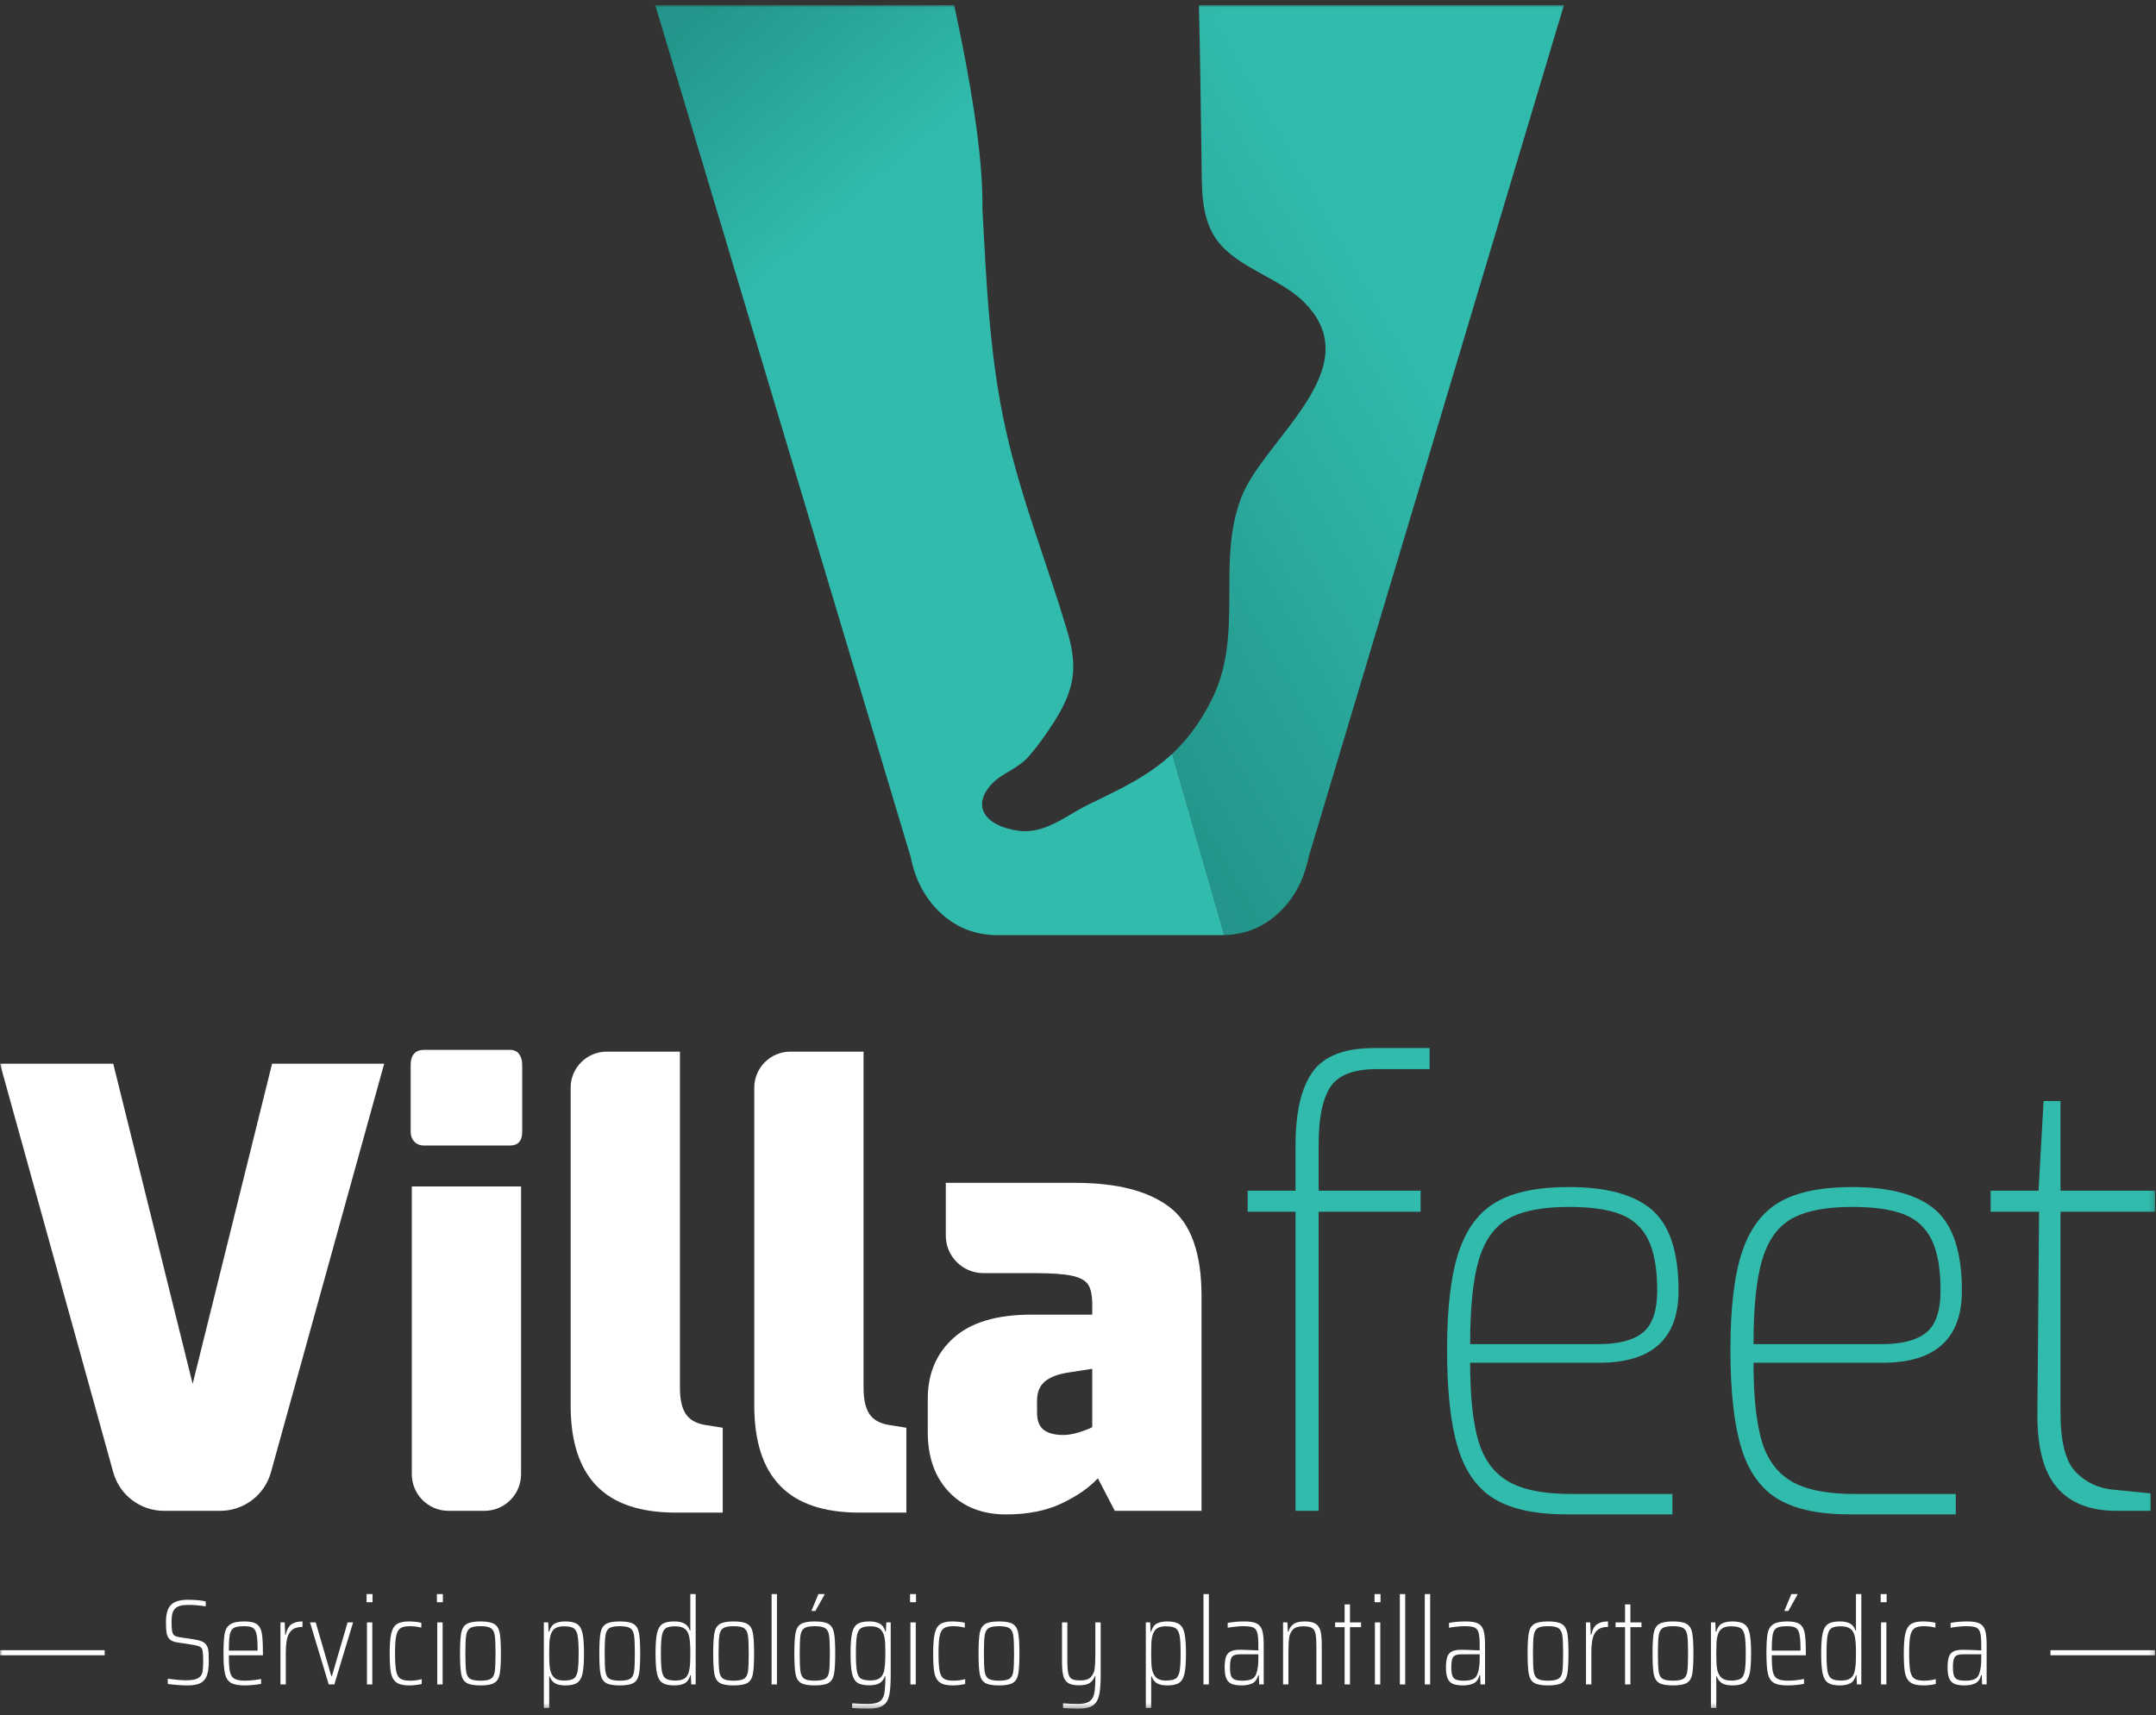 <?xml version="1.0" encoding="UTF-8"?>
<svg width="426px" height="339px" viewBox="0 0 426 339" version="1.1" xmlns="http://www.w3.org/2000/svg" xmlns:xlink="http://www.w3.org/1999/xlink">
    <rect x="0" y="0" width="426" height="339" fill="#333333" stroke="none"/>
    <!-- Generator: Sketch 49.3 (51167) - http://www.bohemiancoding.com/sketch -->
    <title>VillaFeet Logo</title>
    <desc>Created with Sketch.</desc>
    <defs>
        <polygon id="path-1" points="0 337.672 425.829 337.672 425.829 1 0 1"></polygon>
        <linearGradient x1="58.588%" y1="33.952%" x2="12.251%" y2="96.24%" id="linearGradient-3">
            <stop stop-color="#31BBAC" offset="0%"></stop>
            <stop stop-color="#23958A" offset="100%"></stop>
        </linearGradient>
        <linearGradient x1="22.803%" y1="27.947%" x2="8.054%" y2="0%" id="linearGradient-4">
            <stop stop-color="#31BBAC" offset="0%"></stop>
            <stop stop-color="#23958A" offset="100%"></stop>
        </linearGradient>
    </defs>
    <g id="VillaFeet-Logo" stroke="none" stroke-width="1" fill="none" fill-rule="evenodd">
        <g>
            <mask id="mask-2" fill="white">
                <use xlink:href="#path-1"></use>
            </mask>
            <g id="Clip-10"></g>
            <g id="Tagline" mask="url(#mask-2)" fill="#FFFFFF">
                <g transform="translate(0, 314.672)">
                    <path d="M35.075,18.324 C34.338,18.267 33.697,18.2 33.152,18.12 L33.152,17.086 C33.713,17.166 34.342,17.238 35.039,17.303 C35.736,17.366 36.317,17.398 36.782,17.398 C37.439,17.398 37.972,17.35 38.381,17.254 C38.79,17.158 39.146,16.99 39.45,16.749 C39.739,16.525 39.928,16.177 40.015,15.704 C40.103,15.231 40.147,14.594 40.147,13.793 C40.147,12.734 40.111,12.01 40.04,11.617 C39.968,11.224 39.799,10.948 39.535,10.788 C39.27,10.628 38.777,10.491 38.056,10.379 L34.979,9.898 C34.306,9.802 33.813,9.59 33.501,9.261 C33.188,8.932 32.992,8.519 32.912,8.023 C32.831,7.526 32.792,6.813 32.792,5.884 C32.792,4.297 33.12,3.167 33.777,2.494 C34.434,1.821 35.548,1.484 37.119,1.484 C37.807,1.484 38.477,1.512 39.126,1.568 C39.775,1.625 40.284,1.709 40.652,1.821 L40.652,2.782 C40.187,2.702 39.646,2.635 39.03,2.578 C38.413,2.522 37.847,2.494 37.335,2.494 C36.566,2.494 35.957,2.562 35.508,2.698 C35.059,2.835 34.722,3.047 34.498,3.335 C34.258,3.608 34.097,3.948 34.017,4.357 C33.937,4.765 33.897,5.291 33.897,5.931 C33.897,6.764 33.937,7.37 34.017,7.747 C34.097,8.123 34.246,8.387 34.463,8.54 C34.679,8.692 35.035,8.808 35.532,8.888 L38.392,9.321 C39.178,9.449 39.771,9.622 40.172,9.838 C40.572,10.054 40.869,10.443 41.061,11.004 C41.141,11.244 41.193,11.565 41.218,11.966 C41.241,12.366 41.254,12.927 41.254,13.648 C41.254,14.835 41.129,15.767 40.881,16.449 C40.633,17.13 40.212,17.627 39.619,17.939 C39.025,18.252 38.192,18.408 37.119,18.408 C36.494,18.408 35.812,18.38 35.075,18.324" id="Fill-1"></path>
                    <path d="M46.217,7.037 C45.808,7.262 45.539,7.694 45.411,8.336 C45.282,8.976 45.219,10.042 45.219,11.533 L50.893,11.533 L50.893,11.1 C50.893,9.77 50.816,8.801 50.664,8.191 C50.512,7.582 50.255,7.182 49.895,6.989 C49.534,6.797 48.977,6.701 48.224,6.701 C47.294,6.701 46.625,6.813 46.217,7.037 Z M51.95,12.446 L45.219,12.446 C45.219,13.921 45.287,14.994 45.423,15.668 C45.56,16.341 45.852,16.809 46.301,17.074 C46.749,17.338 47.471,17.471 48.464,17.471 C48.946,17.471 49.478,17.438 50.063,17.374 C50.648,17.31 51.156,17.23 51.589,17.134 L51.589,18.096 C51.221,18.176 50.728,18.248 50.111,18.311 C49.494,18.376 48.897,18.408 48.321,18.408 C47.086,18.408 46.181,18.231 45.604,17.879 C45.027,17.527 44.642,16.922 44.449,16.064 C44.257,15.207 44.161,13.889 44.161,12.109 C44.161,10.299 44.238,8.984 44.39,8.167 C44.542,7.349 44.903,6.745 45.472,6.352 C46.04,5.96 46.974,5.764 48.272,5.764 C49.426,5.764 50.255,5.948 50.76,6.316 C51.265,6.685 51.589,7.282 51.734,8.107 C51.878,8.933 51.95,10.251 51.95,12.061 L51.95,12.446 Z" id="Fill-3"></path>
                    <path d="M55.413,5.956 L56.254,5.956 L56.35,8.359 L56.471,8.359 C56.679,7.366 57.056,6.685 57.601,6.316 C58.144,5.948 58.866,5.764 59.764,5.764 L59.764,6.845 C58.882,6.845 58.201,7.042 57.721,7.435 C57.239,7.827 56.911,8.395 56.734,9.141 C56.559,9.886 56.471,10.868 56.471,12.086 L56.471,18.216 L55.413,18.216 L55.413,5.956 Z" id="Fill-5"></path>
                    <polygon id="Fill-7" points="64.956 18.216 61.254 5.956 62.384 5.956 65.461 16.557 65.581 16.557 68.682 5.956 69.764 5.956 66.061 18.216"></polygon>
                    <path d="M72.504,18.216 L73.562,18.216 L73.562,5.956 L72.504,5.956 L72.504,18.216 Z M72.432,1.965 L73.61,1.965 L73.61,0.355 L72.432,0.355 L72.432,1.965 Z" id="Fill-9"></path>
                    <path d="M82.192,18.324 C81.726,18.38 81.278,18.408 80.845,18.408 C79.691,18.408 78.841,18.204 78.297,17.795 C77.753,17.387 77.399,16.762 77.24,15.92 C77.079,15.079 76.999,13.808 76.999,12.109 C76.999,10.379 77.099,9.068 77.299,8.179 C77.5,7.29 77.865,6.665 78.393,6.304 C78.922,5.943 79.715,5.763 80.773,5.763 C81.173,5.763 81.611,5.787 82.084,5.836 C82.556,5.884 82.945,5.948 83.25,6.027 L83.25,6.989 C82.48,6.797 81.718,6.701 80.965,6.701 C80.116,6.701 79.491,6.845 79.09,7.134 C78.69,7.422 78.418,7.93 78.273,8.66 C78.129,9.389 78.057,10.523 78.057,12.061 C78.057,13.648 78.129,14.81 78.273,15.548 C78.418,16.285 78.69,16.79 79.09,17.061 C79.491,17.335 80.132,17.47 81.013,17.47 C81.398,17.47 81.807,17.442 82.24,17.387 C82.672,17.33 83.033,17.254 83.322,17.158 L83.322,18.12 C83.033,18.2 82.656,18.267 82.192,18.324" id="Fill-11"></path>
                    <path d="M86.399,18.216 L87.457,18.216 L87.457,5.956 L86.399,5.956 L86.399,18.216 Z M86.327,1.965 L87.505,1.965 L87.505,0.355 L86.327,0.355 L86.327,1.965 Z" id="Fill-12"></path>
                    <path d="M97.001,17.086 C97.4,16.83 97.653,16.361 97.757,15.68 C97.861,14.999 97.913,13.809 97.913,12.109 C97.913,10.396 97.861,9.197 97.757,8.516 C97.653,7.835 97.4,7.362 97.001,7.098 C96.6,6.833 95.909,6.701 94.933,6.701 C93.954,6.701 93.266,6.833 92.865,7.098 C92.465,7.362 92.213,7.835 92.108,8.516 C92.004,9.197 91.951,10.396 91.951,12.109 C91.951,13.809 92.004,14.999 92.108,15.68 C92.213,16.361 92.465,16.83 92.865,17.086 C93.266,17.343 93.954,17.471 94.933,17.471 C95.909,17.471 96.6,17.343 97.001,17.086 M92.204,17.915 C91.65,17.587 91.294,17.01 91.135,16.185 C90.975,15.359 90.894,14.001 90.894,12.109 C90.894,10.219 90.975,8.857 91.135,8.023 C91.294,7.19 91.65,6.605 92.204,6.269 C92.757,5.932 93.666,5.764 94.933,5.764 C96.198,5.764 97.108,5.932 97.66,6.269 C98.215,6.605 98.57,7.19 98.731,8.023 C98.891,8.857 98.972,10.219 98.972,12.109 C98.972,14.001 98.891,15.359 98.731,16.185 C98.57,17.01 98.215,17.587 97.66,17.915 C97.108,18.243 96.198,18.408 94.933,18.408 C93.666,18.408 92.757,18.243 92.204,17.915" id="Fill-13"></path>
                    <path d="M113.335,17.074 C113.728,16.825 113.99,16.345 114.127,15.632 C114.263,14.919 114.332,13.736 114.332,12.086 C114.332,10.435 114.263,9.253 114.127,8.54 C113.99,7.827 113.728,7.346 113.335,7.097 C112.941,6.849 112.296,6.724 111.398,6.724 C110.647,6.724 110.056,6.873 109.632,7.17 C109.207,7.467 108.915,7.943 108.754,8.599 C108.642,9.033 108.575,9.498 108.55,9.994 C108.525,10.491 108.514,11.188 108.514,12.086 C108.514,13.72 108.579,14.81 108.707,15.355 C108.898,16.108 109.207,16.645 109.632,16.966 C110.056,17.286 110.647,17.446 111.398,17.446 C112.296,17.446 112.941,17.322 113.335,17.074 Z M107.457,5.956 L108.322,5.956 L108.394,7.782 L108.514,7.782 C108.739,6.981 109.115,6.444 109.644,6.172 C110.174,5.899 110.855,5.763 111.689,5.763 C112.73,5.763 113.51,5.935 114.031,6.28 C114.552,6.625 114.909,7.238 115.102,8.119 C115.293,9.001 115.389,10.323 115.389,12.086 C115.389,13.848 115.293,15.171 115.102,16.053 C114.909,16.933 114.556,17.547 114.043,17.891 C113.531,18.235 112.746,18.408 111.689,18.408 C110.838,18.408 110.165,18.267 109.668,17.987 C109.171,17.707 108.819,17.246 108.611,16.605 L108.514,16.605 L108.514,22.855 L107.457,22.855 L107.457,5.956 Z" id="Fill-14"></path>
                    <path d="M124.525,17.086 C124.925,16.83 125.177,16.361 125.282,15.68 C125.385,14.999 125.438,13.809 125.438,12.109 C125.438,10.396 125.385,9.197 125.282,8.516 C125.177,7.835 124.925,7.362 124.525,7.098 C124.124,6.833 123.434,6.701 122.457,6.701 C121.479,6.701 120.79,6.833 120.389,7.098 C119.989,7.362 119.737,7.835 119.632,8.516 C119.528,9.197 119.476,10.396 119.476,12.109 C119.476,13.809 119.528,14.999 119.632,15.68 C119.737,16.361 119.989,16.83 120.389,17.086 C120.79,17.343 121.479,17.471 122.457,17.471 C123.434,17.471 124.124,17.343 124.525,17.086 M119.729,17.915 C119.175,17.587 118.819,17.01 118.659,16.185 C118.499,15.359 118.419,14.001 118.419,12.109 C118.419,10.219 118.499,8.857 118.659,8.023 C118.819,7.19 119.175,6.605 119.729,6.269 C120.282,5.932 121.191,5.764 122.457,5.764 C123.723,5.764 124.632,5.932 125.185,6.269 C125.739,6.605 126.095,7.19 126.255,8.023 C126.416,8.857 126.496,10.219 126.496,12.109 C126.496,14.001 126.416,15.359 126.255,16.185 C126.095,17.01 125.739,17.587 125.185,17.915 C124.632,18.243 123.723,18.408 122.457,18.408 C121.191,18.408 120.282,18.243 119.729,17.915" id="Fill-15"></path>
                    <path d="M135.257,17.025 C135.682,16.746 135.967,16.308 136.111,15.715 C136.238,15.218 136.319,14.686 136.351,14.117 C136.383,13.548 136.4,12.775 136.4,11.796 C136.4,10.435 136.319,9.401 136.159,8.696 C135.998,7.991 135.698,7.486 135.257,7.181 C134.817,6.877 134.203,6.724 133.418,6.724 C132.553,6.724 131.932,6.849 131.556,7.097 C131.179,7.346 130.922,7.831 130.786,8.551 C130.65,9.273 130.582,10.451 130.582,12.086 C130.582,13.736 130.65,14.919 130.786,15.631 C130.922,16.344 131.187,16.825 131.579,17.074 C131.972,17.322 132.616,17.446 133.515,17.446 C134.251,17.446 134.832,17.306 135.257,17.025 M130.882,17.891 C130.361,17.546 130.005,16.933 129.813,16.052 C129.62,15.171 129.524,13.848 129.524,12.086 C129.524,10.323 129.62,9.001 129.813,8.119 C130.005,7.238 130.358,6.625 130.87,6.28 C131.383,5.935 132.168,5.763 133.226,5.763 C134.075,5.763 134.748,5.904 135.245,6.183 C135.742,6.464 136.095,6.925 136.303,7.566 L136.4,7.566 L136.4,0.354 L137.457,0.354 L137.457,18.215 L136.592,18.215 L136.495,16.388 L136.4,16.388 C136.175,17.19 135.794,17.727 135.257,17.999 C134.72,18.271 134.043,18.408 133.226,18.408 C132.184,18.408 131.403,18.235 130.882,17.891" id="Fill-16"></path>
                    <path d="M147.025,17.086 C147.425,16.83 147.677,16.361 147.782,15.68 C147.886,14.999 147.938,13.809 147.938,12.109 C147.938,10.396 147.886,9.197 147.782,8.516 C147.677,7.835 147.425,7.362 147.025,7.098 C146.625,6.833 145.935,6.701 144.958,6.701 C143.98,6.701 143.291,6.833 142.89,7.098 C142.49,7.362 142.237,7.835 142.133,8.516 C142.029,9.197 141.977,10.396 141.977,12.109 C141.977,13.809 142.029,14.999 142.133,15.68 C142.237,16.361 142.49,16.83 142.89,17.086 C143.291,17.343 143.98,17.471 144.958,17.471 C145.935,17.471 146.625,17.343 147.025,17.086 M142.229,17.915 C141.676,17.587 141.319,17.01 141.16,16.185 C140.999,15.359 140.919,14.001 140.919,12.109 C140.919,10.219 140.999,8.857 141.16,8.023 C141.319,7.19 141.676,6.605 142.229,6.269 C142.782,5.932 143.691,5.764 144.958,5.764 C146.223,5.764 147.133,5.932 147.686,6.269 C148.239,6.605 148.595,7.19 148.755,8.023 C148.916,8.857 148.997,10.219 148.997,12.109 C148.997,14.001 148.916,15.359 148.755,16.185 C148.595,17.01 148.239,17.587 147.686,17.915 C147.133,18.243 146.223,18.408 144.958,18.408 C143.691,18.408 142.782,18.243 142.229,17.915" id="Fill-17"></path>
                    <polygon id="Fill-18" points="152.458 18.216 153.516 18.216 153.516 0.355 152.458 0.355"></polygon>
                    <path d="M160.367,3.696 L160.367,3.576 L161.713,0.354 L162.915,0.354 L162.915,0.474 L161.112,3.696 L160.367,3.696 Z M163.059,17.086 C163.46,16.83 163.712,16.361 163.816,15.679 C163.921,14.999 163.972,13.808 163.972,12.109 C163.972,10.395 163.921,9.197 163.816,8.515 C163.712,7.835 163.46,7.362 163.059,7.097 C162.659,6.833 161.97,6.701 160.992,6.701 C160.014,6.701 159.325,6.833 158.925,7.097 C158.524,7.362 158.271,7.835 158.168,8.515 C158.063,9.197 158.012,10.395 158.012,12.109 C158.012,13.808 158.063,14.999 158.168,15.679 C158.271,16.361 158.524,16.83 158.925,17.086 C159.325,17.342 160.014,17.47 160.992,17.47 C161.97,17.47 162.659,17.342 163.059,17.086 Z M158.263,17.915 C157.711,17.587 157.353,17.009 157.194,16.184 C157.033,15.359 156.953,14.001 156.953,12.109 C156.953,10.218 157.033,8.856 157.194,8.023 C157.353,7.19 157.711,6.604 158.263,6.268 C158.816,5.931 159.725,5.763 160.992,5.763 C162.258,5.763 163.168,5.931 163.721,6.268 C164.273,6.604 164.63,7.19 164.79,8.023 C164.95,8.856 165.031,10.218 165.031,12.109 C165.031,14.001 164.95,15.359 164.79,16.184 C164.63,17.009 164.273,17.587 163.721,17.915 C163.168,18.243 162.258,18.408 160.992,18.408 C159.725,18.408 158.816,18.243 158.263,17.915 Z" id="Fill-19"></path>
                    <path d="M173.792,16.99 C174.218,16.701 174.51,16.236 174.669,15.595 C174.846,14.826 174.935,13.656 174.935,12.086 C174.935,11.268 174.923,10.599 174.898,10.078 C174.875,9.557 174.814,9.104 174.719,8.72 C174.542,7.999 174.237,7.486 173.804,7.181 C173.371,6.877 172.786,6.724 172.049,6.724 C171.151,6.724 170.507,6.849 170.114,7.097 C169.721,7.346 169.458,7.827 169.321,8.54 C169.185,9.253 169.117,10.435 169.117,12.086 C169.117,13.72 169.185,14.898 169.321,15.619 C169.458,16.341 169.721,16.821 170.114,17.061 C170.507,17.302 171.151,17.423 172.049,17.423 C172.786,17.423 173.368,17.278 173.792,16.99 M168.371,22.88 L168.371,21.942 C169.364,22.021 170.399,22.062 171.472,22.062 C172.514,22.062 173.275,21.914 173.756,21.617 C174.237,21.32 174.554,20.82 174.706,20.115 C174.857,19.409 174.935,18.311 174.935,16.821 L174.935,16.581 L174.839,16.581 C174.63,17.222 174.276,17.683 173.78,17.964 C173.284,18.243 172.611,18.384 171.762,18.384 C170.703,18.384 169.917,18.212 169.405,17.867 C168.893,17.522 168.54,16.914 168.347,16.04 C168.155,15.167 168.06,13.848 168.06,12.086 C168.06,10.306 168.155,8.98 168.347,8.107 C168.54,7.234 168.893,6.625 169.405,6.28 C169.917,5.935 170.703,5.763 171.762,5.763 C172.562,5.763 173.236,5.899 173.78,6.172 C174.325,6.444 174.709,6.981 174.935,7.782 L175.03,7.782 L175.126,5.956 L175.992,5.956 L175.992,16.365 C175.992,18.16 175.893,19.51 175.691,20.415 C175.49,21.32 175.083,21.977 174.465,22.386 C173.849,22.795 172.899,23 171.617,23 C170.494,23 169.413,22.96 168.371,22.88" id="Fill-20"></path>
                    <path d="M179.886,18.216 L180.944,18.216 L180.944,5.956 L179.886,5.956 L179.886,18.216 Z M179.814,1.965 L180.992,1.965 L180.992,0.355 L179.814,0.355 L179.814,1.965 Z" id="Fill-21"></path>
                    <path d="M189.574,18.324 C189.109,18.38 188.661,18.408 188.228,18.408 C187.074,18.408 186.224,18.204 185.679,17.795 C185.135,17.387 184.782,16.762 184.622,15.92 C184.462,15.079 184.382,13.808 184.382,12.109 C184.382,10.379 184.481,9.068 184.682,8.179 C184.883,7.29 185.247,6.665 185.776,6.304 C186.304,5.943 187.098,5.763 188.156,5.763 C188.556,5.763 188.993,5.787 189.466,5.836 C189.938,5.884 190.327,5.948 190.632,6.027 L190.632,6.989 C189.862,6.797 189.101,6.701 188.348,6.701 C187.499,6.701 186.874,6.845 186.473,7.134 C186.072,7.422 185.8,7.93 185.656,8.66 C185.512,9.389 185.439,10.523 185.439,12.061 C185.439,13.648 185.512,14.81 185.656,15.548 C185.8,16.285 186.072,16.79 186.473,17.061 C186.874,17.335 187.514,17.47 188.396,17.47 C188.781,17.47 189.189,17.442 189.622,17.387 C190.054,17.33 190.416,17.254 190.704,17.158 L190.704,18.12 C190.416,18.2 190.039,18.267 189.574,18.324" id="Fill-22"></path>
                    <path d="M199.455,17.086 C199.855,16.83 200.107,16.361 200.212,15.68 C200.315,14.999 200.368,13.809 200.368,12.109 C200.368,10.396 200.315,9.197 200.212,8.516 C200.107,7.835 199.855,7.362 199.455,7.098 C199.054,6.833 198.364,6.701 197.387,6.701 C196.409,6.701 195.72,6.833 195.319,7.098 C194.919,7.362 194.667,7.835 194.562,8.516 C194.458,9.197 194.406,10.396 194.406,12.109 C194.406,13.809 194.458,14.999 194.562,15.68 C194.667,16.361 194.919,16.83 195.319,17.086 C195.72,17.343 196.409,17.471 197.387,17.471 C198.364,17.471 199.054,17.343 199.455,17.086 M194.659,17.915 C194.105,17.587 193.749,17.01 193.589,16.185 C193.429,15.359 193.349,14.001 193.349,12.109 C193.349,10.219 193.429,8.857 193.589,8.023 C193.749,7.19 194.105,6.605 194.659,6.269 C195.212,5.932 196.121,5.764 197.387,5.764 C198.653,5.764 199.562,5.932 200.115,6.269 C200.669,6.605 201.025,7.19 201.185,8.023 C201.346,8.857 201.426,10.219 201.426,12.109 C201.426,14.001 201.346,15.359 201.185,16.185 C201.025,17.01 200.669,17.587 200.115,17.915 C199.562,18.243 198.653,18.408 197.387,18.408 C196.121,18.408 195.212,18.243 194.659,17.915" id="Fill-23"></path>
                    <path d="M210.055,22.88 L210.055,21.943 C210.984,22.022 211.97,22.063 213.012,22.063 C214.037,22.063 214.791,21.894 215.271,21.558 C215.752,21.221 216.064,20.704 216.209,20.007 C216.353,19.31 216.426,18.288 216.426,16.942 L216.426,16.557 L216.328,16.557 C216.152,17.103 215.836,17.543 215.379,17.879 C214.922,18.216 214.181,18.384 213.157,18.384 C212.21,18.384 211.501,18.228 211.029,17.915 C210.555,17.603 210.239,17.118 210.078,16.461 C209.918,15.804 209.838,14.851 209.838,13.601 L209.838,5.956 L210.896,5.956 L210.896,13.408 C210.896,14.626 210.96,15.508 211.088,16.053 C211.216,16.598 211.457,16.962 211.81,17.147 C212.162,17.33 212.731,17.423 213.516,17.423 C214.43,17.423 215.094,17.21 215.512,16.785 C215.928,16.361 216.185,15.817 216.281,15.151 C216.377,14.486 216.426,13.536 216.426,12.302 L216.426,5.956 L217.482,5.956 L217.482,16.461 C217.482,18.176 217.375,19.49 217.158,20.403 C216.941,21.318 216.529,21.978 215.92,22.387 C215.31,22.795 214.39,23 213.157,23 C212.082,23 211.048,22.96 210.055,22.88" id="Fill-24"></path>
                    <path d="M232.278,17.074 C232.671,16.825 232.935,16.345 233.072,15.632 C233.208,14.919 233.276,13.736 233.276,12.086 C233.276,10.435 233.208,9.253 233.072,8.54 C232.935,7.827 232.671,7.346 232.278,7.097 C231.885,6.849 231.241,6.724 230.343,6.724 C229.59,6.724 229.001,6.873 228.577,7.17 C228.152,7.467 227.859,7.943 227.699,8.599 C227.587,9.033 227.518,9.498 227.495,9.994 C227.47,10.491 227.459,11.188 227.459,12.086 C227.459,13.72 227.522,14.81 227.651,15.355 C227.843,16.108 228.152,16.645 228.577,16.966 C229.001,17.286 229.59,17.446 230.343,17.446 C231.241,17.446 231.885,17.322 232.278,17.074 Z M226.401,5.956 L227.266,5.956 L227.339,7.782 L227.459,7.782 C227.683,6.981 228.059,6.444 228.589,6.172 C229.117,5.899 229.799,5.763 230.632,5.763 C231.674,5.763 232.455,5.935 232.975,6.28 C233.496,6.625 233.853,7.238 234.046,8.119 C234.238,9.001 234.334,10.323 234.334,12.086 C234.334,13.848 234.238,15.171 234.046,16.053 C233.853,16.933 233.501,17.547 232.988,17.891 C232.474,18.235 231.689,18.408 230.632,18.408 C229.782,18.408 229.109,18.267 228.612,17.987 C228.116,17.707 227.762,17.246 227.554,16.605 L227.459,16.605 L227.459,22.855 L226.401,22.855 L226.401,5.956 Z" id="Fill-25"></path>
                    <polygon id="Fill-26" points="237.796 18.216 238.854 18.216 238.854 0.355 237.796 0.355"></polygon>
                    <path d="M247.243,17.206 C247.691,17.03 248.019,16.661 248.228,16.101 C248.373,15.668 248.476,15.227 248.541,14.778 C248.604,14.33 248.637,13.801 248.637,13.191 L248.637,12.254 L245.223,12.254 C244.598,12.254 244.138,12.318 243.841,12.446 C243.545,12.575 243.336,12.819 243.216,13.18 C243.096,13.54 243.036,14.098 243.036,14.851 C243.036,15.588 243.103,16.137 243.24,16.497 C243.376,16.857 243.613,17.11 243.949,17.254 C244.286,17.398 244.799,17.471 245.488,17.471 C246.209,17.471 246.794,17.383 247.243,17.206 M243.396,18.12 C242.916,17.928 242.558,17.579 242.327,17.074 C242.095,16.569 241.978,15.836 241.978,14.874 C241.978,13.961 242.066,13.256 242.242,12.759 C242.419,12.263 242.723,11.905 243.156,11.689 C243.589,11.473 244.197,11.364 244.983,11.364 C245.496,11.364 246.714,11.404 248.637,11.484 L248.637,10.427 C248.637,9.273 248.56,8.443 248.409,7.938 C248.256,7.435 247.979,7.102 247.579,6.941 C247.179,6.781 246.514,6.701 245.584,6.701 C245.183,6.701 244.682,6.733 244.082,6.797 C243.48,6.861 242.979,6.934 242.579,7.014 L242.579,6.052 C243.637,5.859 244.734,5.764 245.873,5.764 C246.946,5.764 247.748,5.892 248.276,6.148 C248.805,6.404 249.174,6.85 249.383,7.482 C249.591,8.115 249.695,9.065 249.695,10.331 L249.695,18.216 L248.805,18.216 L248.733,16.389 L248.613,16.389 C248.389,17.206 247.988,17.747 247.411,18.012 C246.834,18.276 246.144,18.408 245.344,18.408 C244.526,18.408 243.877,18.311 243.396,18.12" id="Fill-27"></path>
                    <path d="M260.105,10.764 C260.105,9.546 260.041,8.664 259.913,8.119 C259.784,7.575 259.54,7.206 259.179,7.014 C258.819,6.822 258.246,6.725 257.46,6.725 C256.546,6.725 255.885,6.938 255.477,7.363 C255.069,7.787 254.816,8.332 254.72,8.997 C254.624,9.662 254.576,10.619 254.576,11.869 L254.576,18.216 L253.518,18.216 L253.518,5.956 L254.383,5.956 L254.456,7.783 L254.576,7.783 C254.751,7.158 255.081,6.665 255.561,6.305 C256.042,5.944 256.788,5.764 257.796,5.764 C258.758,5.764 259.48,5.92 259.96,6.233 C260.441,6.545 260.761,7.026 260.922,7.675 C261.082,8.324 261.163,9.266 261.163,10.499 L261.163,18.216 L260.105,18.216 L260.105,10.764 Z" id="Fill-28"></path>
                    <polygon id="Fill-29" points="265.682 18.216 265.682 6.894 263.807 6.894 263.807 5.956 265.682 5.956 265.682 2.398 266.74 2.398 266.74 5.956 268.927 5.956 268.927 6.894 266.74 6.894 266.74 18.216"></polygon>
                    <path d="M271.667,18.216 L272.725,18.216 L272.725,5.956 L271.667,5.956 L271.667,18.216 Z M271.595,1.965 L272.773,1.965 L272.773,0.355 L271.595,0.355 L271.595,1.965 Z" id="Fill-30"></path>
                    <polygon id="Fill-31" points="276.595 18.216 277.653 18.216 277.653 0.355 276.595 0.355"></polygon>
                    <polygon id="Fill-32" points="281.523 18.216 282.581 18.216 282.581 0.355 281.523 0.355"></polygon>
                    <path d="M290.971,17.206 C291.419,17.03 291.747,16.661 291.956,16.101 C292.101,15.668 292.204,15.227 292.269,14.778 C292.332,14.33 292.365,13.801 292.365,13.191 L292.365,12.254 L288.951,12.254 C288.326,12.254 287.866,12.318 287.569,12.446 C287.273,12.575 287.064,12.819 286.944,13.18 C286.824,13.54 286.764,14.098 286.764,14.851 C286.764,15.588 286.831,16.137 286.968,16.497 C287.104,16.857 287.341,17.11 287.677,17.254 C288.014,17.398 288.527,17.471 289.216,17.471 C289.937,17.471 290.522,17.383 290.971,17.206 M287.124,18.12 C286.644,17.928 286.286,17.579 286.055,17.074 C285.823,16.569 285.706,15.836 285.706,14.874 C285.706,13.961 285.794,13.256 285.97,12.759 C286.147,12.263 286.451,11.905 286.884,11.689 C287.317,11.473 287.925,11.364 288.711,11.364 C289.224,11.364 290.442,11.404 292.365,11.484 L292.365,10.427 C292.365,9.273 292.288,8.443 292.137,7.938 C291.984,7.435 291.707,7.102 291.307,6.941 C290.907,6.781 290.242,6.701 289.312,6.701 C288.911,6.701 288.41,6.733 287.81,6.797 C287.208,6.861 286.707,6.934 286.307,7.014 L286.307,6.052 C287.365,5.859 288.462,5.764 289.601,5.764 C290.674,5.764 291.476,5.892 292.004,6.148 C292.533,6.404 292.902,6.85 293.111,7.482 C293.319,8.115 293.423,9.065 293.423,10.331 L293.423,18.216 L292.533,18.216 L292.461,16.389 L292.341,16.389 C292.117,17.206 291.716,17.747 291.139,18.012 C290.562,18.276 289.872,18.408 289.072,18.408 C288.254,18.408 287.605,18.311 287.124,18.12" id="Fill-33"></path>
                    <path d="M307.942,17.086 C308.341,16.83 308.594,16.361 308.7,15.68 C308.803,14.999 308.856,13.809 308.856,12.109 C308.856,10.396 308.803,9.197 308.7,8.516 C308.594,7.835 308.341,7.362 307.942,7.098 C307.541,6.833 306.851,6.701 305.875,6.701 C304.897,6.701 304.207,6.833 303.807,7.098 C303.406,7.362 303.154,7.835 303.05,8.516 C302.945,9.197 302.894,10.396 302.894,12.109 C302.894,13.809 302.945,14.999 303.05,15.68 C303.154,16.361 303.406,16.83 303.807,17.086 C304.207,17.343 304.897,17.471 305.875,17.471 C306.851,17.471 307.541,17.343 307.942,17.086 M303.146,17.915 C302.592,17.587 302.236,17.01 302.077,16.185 C301.916,15.359 301.837,14.001 301.837,12.109 C301.837,10.219 301.916,8.857 302.077,8.023 C302.236,7.19 302.592,6.605 303.146,6.269 C303.699,5.932 304.608,5.764 305.875,5.764 C307.139,5.764 308.05,5.932 308.603,6.269 C309.156,6.605 309.512,7.19 309.673,8.023 C309.832,8.857 309.913,10.219 309.913,12.109 C309.913,14.001 309.832,15.359 309.673,16.185 C309.512,17.01 309.156,17.587 308.603,17.915 C308.05,18.243 307.139,18.408 305.875,18.408 C304.608,18.408 303.699,18.243 303.146,17.915" id="Fill-34"></path>
                    <path d="M313.374,5.956 L314.215,5.956 L314.311,8.359 L314.432,8.359 C314.64,7.366 315.017,6.685 315.562,6.316 C316.106,5.948 316.827,5.764 317.725,5.764 L317.725,6.845 C316.844,6.845 316.162,7.042 315.682,7.435 C315.201,7.827 314.872,8.395 314.696,9.141 C314.52,9.886 314.432,10.868 314.432,12.086 L314.432,18.216 L313.374,18.216 L313.374,5.956 Z" id="Fill-35"></path>
                    <polygon id="Fill-36" points="321.091 18.216 321.091 6.894 319.216 6.894 319.216 5.956 321.091 5.956 321.091 2.398 322.149 2.398 322.149 5.956 324.336 5.956 324.336 6.894 322.149 6.894 322.149 18.216"></polygon>
                    <path d="M332.629,17.086 C333.029,16.83 333.282,16.361 333.387,15.68 C333.49,14.999 333.543,13.809 333.543,12.109 C333.543,10.396 333.49,9.197 333.387,8.516 C333.282,7.835 333.029,7.362 332.629,7.098 C332.229,6.833 331.539,6.701 330.562,6.701 C329.584,6.701 328.895,6.833 328.494,7.098 C328.094,7.362 327.841,7.835 327.737,8.516 C327.633,9.197 327.581,10.396 327.581,12.109 C327.581,13.809 327.633,14.999 327.737,15.68 C327.841,16.361 328.094,16.83 328.494,17.086 C328.895,17.343 329.584,17.471 330.562,17.471 C331.539,17.471 332.229,17.343 332.629,17.086 M327.833,17.915 C327.28,17.587 326.924,17.01 326.764,16.185 C326.604,15.359 326.524,14.001 326.524,12.109 C326.524,10.219 326.604,8.857 326.764,8.023 C326.924,7.19 327.28,6.605 327.833,6.269 C328.386,5.932 329.296,5.764 330.562,5.764 C331.827,5.764 332.737,5.932 333.29,6.269 C333.843,6.605 334.199,7.19 334.36,8.023 C334.52,8.857 334.601,10.219 334.601,12.109 C334.601,14.001 334.52,15.359 334.36,16.185 C334.199,17.01 333.843,17.587 333.29,17.915 C332.737,18.243 331.827,18.408 330.562,18.408 C329.296,18.408 328.386,18.243 327.833,17.915" id="Fill-37"></path>
                    <path d="M343.94,17.074 C344.332,16.825 344.596,16.345 344.733,15.632 C344.87,14.919 344.938,13.736 344.938,12.086 C344.938,10.435 344.87,9.253 344.733,8.54 C344.596,7.827 344.332,7.346 343.94,7.097 C343.546,6.849 342.902,6.724 342.005,6.724 C341.252,6.724 340.663,6.873 340.238,7.17 C339.813,7.467 339.521,7.943 339.361,8.599 C339.248,9.033 339.18,9.498 339.156,9.994 C339.132,10.491 339.12,11.188 339.12,12.086 C339.12,13.72 339.183,14.81 339.312,15.355 C339.505,16.108 339.813,16.645 340.238,16.966 C340.663,17.286 341.252,17.446 342.005,17.446 C342.902,17.446 343.546,17.322 343.94,17.074 Z M338.062,5.956 L338.928,5.956 L339,7.782 L339.12,7.782 C339.344,6.981 339.721,6.444 340.25,6.172 C340.779,5.899 341.461,5.763 342.293,5.763 C343.336,5.763 344.116,5.935 344.637,6.28 C345.158,6.625 345.514,7.238 345.707,8.119 C345.899,9.001 345.995,10.323 345.995,12.086 C345.995,13.848 345.899,15.171 345.707,16.053 C345.514,16.933 345.163,17.547 344.649,17.891 C344.135,18.235 343.351,18.408 342.293,18.408 C341.443,18.408 340.771,18.267 340.274,17.987 C339.777,17.707 339.423,17.246 339.216,16.605 L339.12,16.605 L339.12,22.855 L338.062,22.855 L338.062,5.956 Z" id="Fill-38"></path>
                    <path d="M352.606,3.696 L352.606,3.576 L353.952,0.354 L355.154,0.354 L355.154,0.474 L353.351,3.696 L352.606,3.696 Z M351.079,7.037 C350.671,7.261 350.402,7.694 350.274,8.336 C350.146,8.976 350.082,10.042 350.082,11.533 L355.755,11.533 L355.755,11.1 C355.755,9.77 355.678,8.8 355.526,8.191 C355.375,7.582 355.118,7.181 354.757,6.989 C354.397,6.797 353.839,6.701 353.087,6.701 C352.158,6.701 351.488,6.813 351.079,7.037 Z M356.812,12.446 L350.082,12.446 C350.082,13.921 350.149,14.994 350.286,15.668 C350.421,16.341 350.714,16.809 351.164,17.074 C351.613,17.338 352.334,17.47 353.327,17.47 C353.808,17.47 354.341,17.438 354.925,17.374 C355.51,17.31 356.019,17.23 356.452,17.134 L356.452,18.095 C356.084,18.175 355.591,18.248 354.974,18.311 C354.356,18.376 353.76,18.408 353.183,18.408 C351.949,18.408 351.043,18.231 350.466,17.879 C349.889,17.527 349.505,16.922 349.312,16.064 C349.12,15.207 349.024,13.888 349.024,12.109 C349.024,10.299 349.099,8.984 349.252,8.167 C349.404,7.349 349.765,6.745 350.334,6.352 C350.904,5.96 351.837,5.763 353.135,5.763 C354.289,5.763 355.118,5.948 355.623,6.316 C356.127,6.685 356.452,7.282 356.596,8.107 C356.741,8.932 356.812,10.251 356.812,12.061 L356.812,12.446 Z" id="Fill-39"></path>
                    <path d="M365.575,17.025 C365.999,16.746 366.284,16.308 366.429,15.715 C366.556,15.218 366.637,14.686 366.669,14.117 C366.7,13.548 366.717,12.775 366.717,11.796 C366.717,10.435 366.637,9.401 366.476,8.696 C366.316,7.991 366.015,7.486 365.575,7.181 C365.134,6.877 364.52,6.724 363.736,6.724 C362.87,6.724 362.249,6.849 361.873,7.097 C361.496,7.346 361.239,7.831 361.103,8.551 C360.967,9.273 360.899,10.451 360.899,12.086 C360.899,13.736 360.967,14.919 361.103,15.631 C361.239,16.344 361.504,16.825 361.896,17.074 C362.289,17.322 362.934,17.446 363.832,17.446 C364.569,17.446 365.15,17.306 365.575,17.025 M361.2,17.891 C360.679,17.546 360.322,16.933 360.13,16.052 C359.937,15.171 359.842,13.848 359.842,12.086 C359.842,10.323 359.937,9.001 360.13,8.119 C360.322,7.238 360.675,6.625 361.187,6.28 C361.7,5.935 362.485,5.763 363.544,5.763 C364.392,5.763 365.066,5.904 365.562,6.183 C366.059,6.464 366.412,6.925 366.621,7.566 L366.717,7.566 L366.717,0.354 L367.774,0.354 L367.774,18.215 L366.909,18.215 L366.812,16.388 L366.717,16.388 C366.492,17.19 366.111,17.727 365.575,17.999 C365.038,18.271 364.361,18.408 363.544,18.408 C362.502,18.408 361.721,18.235 361.2,17.891" id="Fill-40"></path>
                    <path d="M371.669,18.216 L372.727,18.216 L372.727,5.956 L371.669,5.956 L371.669,18.216 Z M371.597,1.965 L372.775,1.965 L372.775,0.355 L371.597,0.355 L371.597,1.965 Z" id="Fill-41"></path>
                    <path d="M381.358,18.324 C380.892,18.38 380.443,18.408 380.01,18.408 C378.858,18.408 378.007,18.204 377.462,17.795 C376.918,17.387 376.565,16.762 376.406,15.92 C376.245,15.079 376.166,13.808 376.166,12.109 C376.166,10.379 376.264,9.068 376.464,8.179 C376.666,7.29 377.031,6.665 377.558,6.304 C378.087,5.943 378.88,5.763 379.938,5.763 C380.339,5.763 380.776,5.787 381.25,5.836 C381.721,5.884 382.111,5.948 382.416,6.027 L382.416,6.989 C381.646,6.797 380.885,6.701 380.13,6.701 C379.281,6.701 378.656,6.845 378.255,7.134 C377.856,7.422 377.584,7.93 377.438,8.66 C377.296,9.389 377.223,10.523 377.223,12.061 C377.223,13.648 377.296,14.81 377.438,15.548 C377.584,16.285 377.856,16.79 378.255,17.061 C378.656,17.335 379.298,17.47 380.18,17.47 C380.563,17.47 380.973,17.442 381.406,17.387 C381.837,17.33 382.199,17.254 382.488,17.158 L382.488,18.12 C382.199,18.2 381.822,18.267 381.358,18.324" id="Fill-42"></path>
                    <path d="M390.083,17.206 C390.531,17.03 390.859,16.661 391.068,16.101 C391.213,15.668 391.316,15.227 391.381,14.778 C391.444,14.33 391.477,13.801 391.477,13.191 L391.477,12.254 L388.063,12.254 C387.438,12.254 386.978,12.318 386.681,12.446 C386.385,12.575 386.176,12.819 386.056,13.18 C385.936,13.54 385.876,14.098 385.876,14.851 C385.876,15.588 385.943,16.137 386.08,16.497 C386.216,16.857 386.453,17.11 386.789,17.254 C387.126,17.398 387.639,17.471 388.328,17.471 C389.049,17.471 389.634,17.383 390.083,17.206 M386.236,18.12 C385.756,17.928 385.398,17.579 385.167,17.074 C384.935,16.569 384.818,15.836 384.818,14.874 C384.818,13.961 384.906,13.256 385.082,12.759 C385.259,12.263 385.563,11.905 385.996,11.689 C386.429,11.473 387.037,11.364 387.823,11.364 C388.336,11.364 389.554,11.404 391.477,11.484 L391.477,10.427 C391.477,9.273 391.4,8.443 391.249,7.938 C391.096,7.435 390.819,7.102 390.419,6.941 C390.019,6.781 389.354,6.701 388.424,6.701 C388.023,6.701 387.522,6.733 386.922,6.797 C386.32,6.861 385.819,6.934 385.419,7.014 L385.419,6.052 C386.477,5.859 387.574,5.764 388.713,5.764 C389.786,5.764 390.588,5.892 391.116,6.148 C391.645,6.404 392.014,6.85 392.223,7.482 C392.431,8.115 392.535,9.065 392.535,10.331 L392.535,18.216 L391.645,18.216 L391.573,16.389 L391.453,16.389 C391.229,17.206 390.828,17.747 390.251,18.012 C389.674,18.276 388.984,18.408 388.184,18.408 C387.366,18.408 386.717,18.311 386.236,18.12" id="Fill-43"></path>
                    <polygon id="Fill-44" points="405.148 12.449 425.828 12.449 425.828 11.449 405.148 11.449"></polygon>
                    <polygon id="Fill-45" points="0 12.449 20.679 12.449 20.679 11.449 0 11.449"></polygon>
                </g>
            </g>
            <g id="VillaFeet" mask="url(#mask-2)">
                <g transform="translate(0, 206.672)">
                    <path d="M393.328,28.634 L402.789,28.634 L403.791,10.914 L407.13,10.914 L407.13,28.634 L425.828,28.634 L425.828,32.796 L407.13,32.796 L407.13,72.518 C407.13,78.306 408.149,82.23 410.191,84.291 C412.23,86.354 414.735,87.501 417.703,87.74 L424.938,88.454 L424.938,91.903 L418.148,91.903 C412.954,91.903 409.039,90.356 406.407,87.265 C403.772,84.172 402.492,79.257 402.566,72.518 L402.901,32.796 L393.328,32.796 L393.328,28.634 Z" id="Fill-52" fill="#31BBAC"></path>
                    <path d="M348.197,42.245 C349.347,38.411 351.291,35.714 354.038,34.168 C356.786,32.621 360.76,31.842 365.949,31.842 C370.333,31.842 373.758,32.34 376.25,33.324 C378.729,34.321 380.544,36.008 381.694,38.386 C382.844,40.763 383.432,44.098 383.432,48.38 C383.432,52.342 382.5,55.089 380.646,56.636 C378.794,58.182 375.815,58.962 371.739,58.962 L346.472,58.962 C346.472,51.664 347.048,46.092 348.197,42.245 M353.987,86.081 C351.124,84.407 349.169,81.736 348.083,78.042 C347.009,74.361 346.472,69.224 346.472,62.642 L371.956,62.642 C382.423,62.642 387.65,57.888 387.65,48.38 C387.65,40.839 385.925,35.548 382.487,32.493 C379.023,29.452 373.515,27.918 365.949,27.918 C359.866,27.918 355.112,28.89 351.712,30.832 C348.287,32.774 345.807,36.047 344.249,40.647 C342.689,45.248 341.91,51.702 341.91,60.035 C341.91,68.355 342.638,74.86 344.082,79.538 C345.526,84.215 347.942,87.563 351.316,89.583 C354.69,91.602 359.457,92.612 365.617,92.612 L386.436,92.612 L386.436,88.573 L366.396,88.573 C360.977,88.573 356.837,87.742 353.987,86.081" id="Fill-54" fill="#31BBAC"></path>
                    <path d="M292.21,42.245 C293.36,38.411 295.303,35.714 298.051,34.168 C300.798,32.621 304.773,31.842 309.962,31.842 C314.346,31.842 317.771,32.34 320.263,33.324 C322.742,34.321 324.557,36.008 325.707,38.386 C326.857,40.763 327.445,44.098 327.445,48.38 C327.445,52.342 326.512,55.089 324.659,56.636 C322.806,58.182 319.828,58.962 315.751,58.962 L290.484,58.962 C290.484,51.664 291.06,46.092 292.21,42.245 M297.999,86.081 C295.137,84.407 293.182,81.736 292.095,78.042 C291.022,74.361 290.484,69.224 290.484,62.642 L315.969,62.642 C326.436,62.642 331.662,57.888 331.662,48.38 C331.662,40.839 329.938,35.548 326.499,32.493 C323.036,29.452 317.527,27.918 309.962,27.918 C303.878,27.918 299.124,28.89 295.725,30.832 C292.3,32.774 289.82,36.047 288.261,40.647 C286.702,45.248 285.922,51.702 285.922,60.035 C285.922,68.355 286.65,74.86 288.095,79.538 C289.539,84.215 291.954,87.563 295.328,89.583 C298.702,91.602 303.47,92.612 309.63,92.612 L330.448,92.612 L330.448,88.573 L310.409,88.573 C304.99,88.573 300.85,87.742 297.999,86.081" id="Fill-51" fill="#31BBAC"></path>
                    <path d="M282.475,0.447 L282.475,4.609 L272.013,4.609 C267.486,4.609 264.445,5.78 262.885,8.118 C261.328,10.458 260.548,14.243 260.548,19.475 L260.548,28.634 L280.695,28.634 L280.695,32.796 L260.548,32.796 L260.548,91.902 L255.985,91.902 L255.985,32.796 L246.525,32.796 L246.525,28.634 L255.985,28.634 L255.985,19.595 C255.985,13.173 257.098,8.376 259.324,5.205 C261.55,2.035 265.63,0.447 271.567,0.447 L282.475,0.447 Z" id="Fill-53" fill="#31BBAC"></path>
                    <path d="M213.199,76.382 C214.348,76.026 215.22,75.69 215.814,75.371 L215.814,63.835 L211.251,64.549 C209.098,64.866 207.504,65.462 206.466,66.333 C205.426,67.206 204.907,68.473 204.907,70.138 L204.907,72.517 C204.907,74.105 205.352,75.235 206.243,75.906 C207.134,76.581 208.431,76.918 210.138,76.918 C211.029,76.918 212.048,76.739 213.199,76.382 Z M212.476,27.087 C220.712,27.087 226.926,28.693 231.119,31.903 C235.31,35.114 237.407,40.962 237.407,49.445 L237.407,91.903 L220.267,91.903 L216.928,85.48 C215.146,87.383 212.735,89.048 209.693,90.476 C206.65,91.903 203.015,92.616 198.786,92.616 C194.111,92.616 190.363,91.15 187.544,88.215 C184.724,85.283 183.315,81.318 183.315,76.322 L183.315,69.781 C183.315,64.786 185.021,60.764 188.435,57.711 C191.846,54.659 196.967,53.132 203.794,53.132 L215.814,53.132 L215.814,51.111 C215.814,49.368 215.553,48.077 215.036,47.245 C214.515,46.412 213.458,45.819 211.864,45.461 C210.267,45.105 207.762,44.926 204.351,44.926 L194.296,44.926 C190.198,44.926 186.877,41.605 186.877,37.507 L186.877,27.087 L212.476,27.087 Z" id="Fill-50" fill="#FFFFFF"></path>
                    <path d="M154.156,86.967 C150.742,83.441 149.036,78.147 149.036,71.091 L149.036,8.283 C149.036,4.35 152.225,1.161 156.159,1.161 L170.629,1.161 L170.629,67.523 C170.629,69.822 170.999,71.547 171.741,72.696 C172.483,73.846 173.707,74.58 175.414,74.896 L179.087,75.49 L179.087,92.259 L169.849,92.259 C162.8,92.259 157.568,90.495 154.156,86.967" id="Fill-49" fill="#FFFFFF"></path>
                    <path d="M117.873,86.967 C114.459,83.441 112.753,78.147 112.753,71.091 L112.753,8.283 C112.753,4.35 115.942,1.161 119.876,1.161 L134.346,1.161 L134.346,67.523 C134.346,69.822 134.716,71.547 135.458,72.696 C136.2,73.846 137.424,74.58 139.131,74.896 L142.804,75.49 L142.804,92.259 L133.566,92.259 C126.517,92.259 121.285,90.495 117.873,86.967" id="Fill-48" fill="#FFFFFF"></path>
                    <path d="M81.366,27.801 L102.958,27.801 L102.958,84.656 C102.958,88.658 99.714,91.903 95.713,91.903 L88.612,91.903 C84.61,91.903 81.366,88.658 81.366,84.656 L81.366,27.801 Z M81.866,18.942 C81.384,18.426 81.143,17.772 81.143,16.978 L81.143,3.778 C81.143,2.826 81.366,2.094 81.811,1.576 C82.257,1.063 82.924,0.804 83.815,0.804 L100.732,0.804 C101.548,0.804 102.16,1.082 102.569,1.637 C102.976,2.193 103.181,2.906 103.181,3.778 L103.181,16.978 C103.181,18.803 102.364,19.714 100.732,19.714 L83.815,19.714 C82.997,19.714 82.348,19.458 81.866,18.942 Z" id="Fill-47" fill="#FFFFFF"></path>
                    <path d="M0,3.54 L22.372,3.54 L38.066,66.81 L53.76,3.54 L75.909,3.54 L53.534,84.284 C52.286,88.787 48.188,91.904 43.515,91.904 L32.394,91.904 C27.721,91.904 23.623,88.787 22.375,84.284 L0,3.54 Z" id="Fill-46" fill="#FFFFFF"></path>
                </g>
            </g>
            <g id="Isotipo" mask="url(#mask-2)">
                <g transform="translate(129, 1)">
                    <path d="M107.896,0 C108.137,10.11 108.256,20.24 108.406,30.4 C108.487,35.48 108.177,41.41 111.046,45.869 C114.806,51.7 123.406,53.7 128.357,58.42 C142.177,71.61 120.576,85.74 116.187,97.5 C111.256,110.71 117.006,124.57 110.226,137.66 C107.927,142.11 105.406,145.37 102.607,147.98 L112.897,183.79 C116.986,183.69 120.546,182.27 123.517,179.529 C126.616,176.7 128.626,172.98 129.576,168.36 L180.017,0 L107.896,0 Z" id="Fill-56" fill="url(#linearGradient-3)"></path>
                    <path d="M0.467,0 L50.937,168.36 C51.857,172.98 53.876,176.7 56.966,179.529 C60.086,182.389 63.806,183.81 68.147,183.81 L112.357,183.81 C112.527,183.81 112.717,183.81 112.897,183.79 L102.607,147.98 C98.017,152.27 92.647,154.82 86.147,157.96 C81.727,160.09 77.516,163.9 72.246,163.18 C65.676,162.29 62.727,158.25 67.147,153.74 C69.207,151.64 72.117,150.999 74.416,148.32 C76.147,146.3 77.786,144 79.217,141.75 C83.446,135.11 84.016,130.79 81.776,123.36 C77.756,109.959 72.766,97.58 69.706,83.82 C66.506,69.43 65.907,54.97 65.117,40.26 C65.287,29.54 62.526,13.85 59.527,0 L0.467,0 Z" id="Fill-59" fill="url(#linearGradient-4)"></path>
                </g>
            </g>
        </g>
    </g>
</svg>